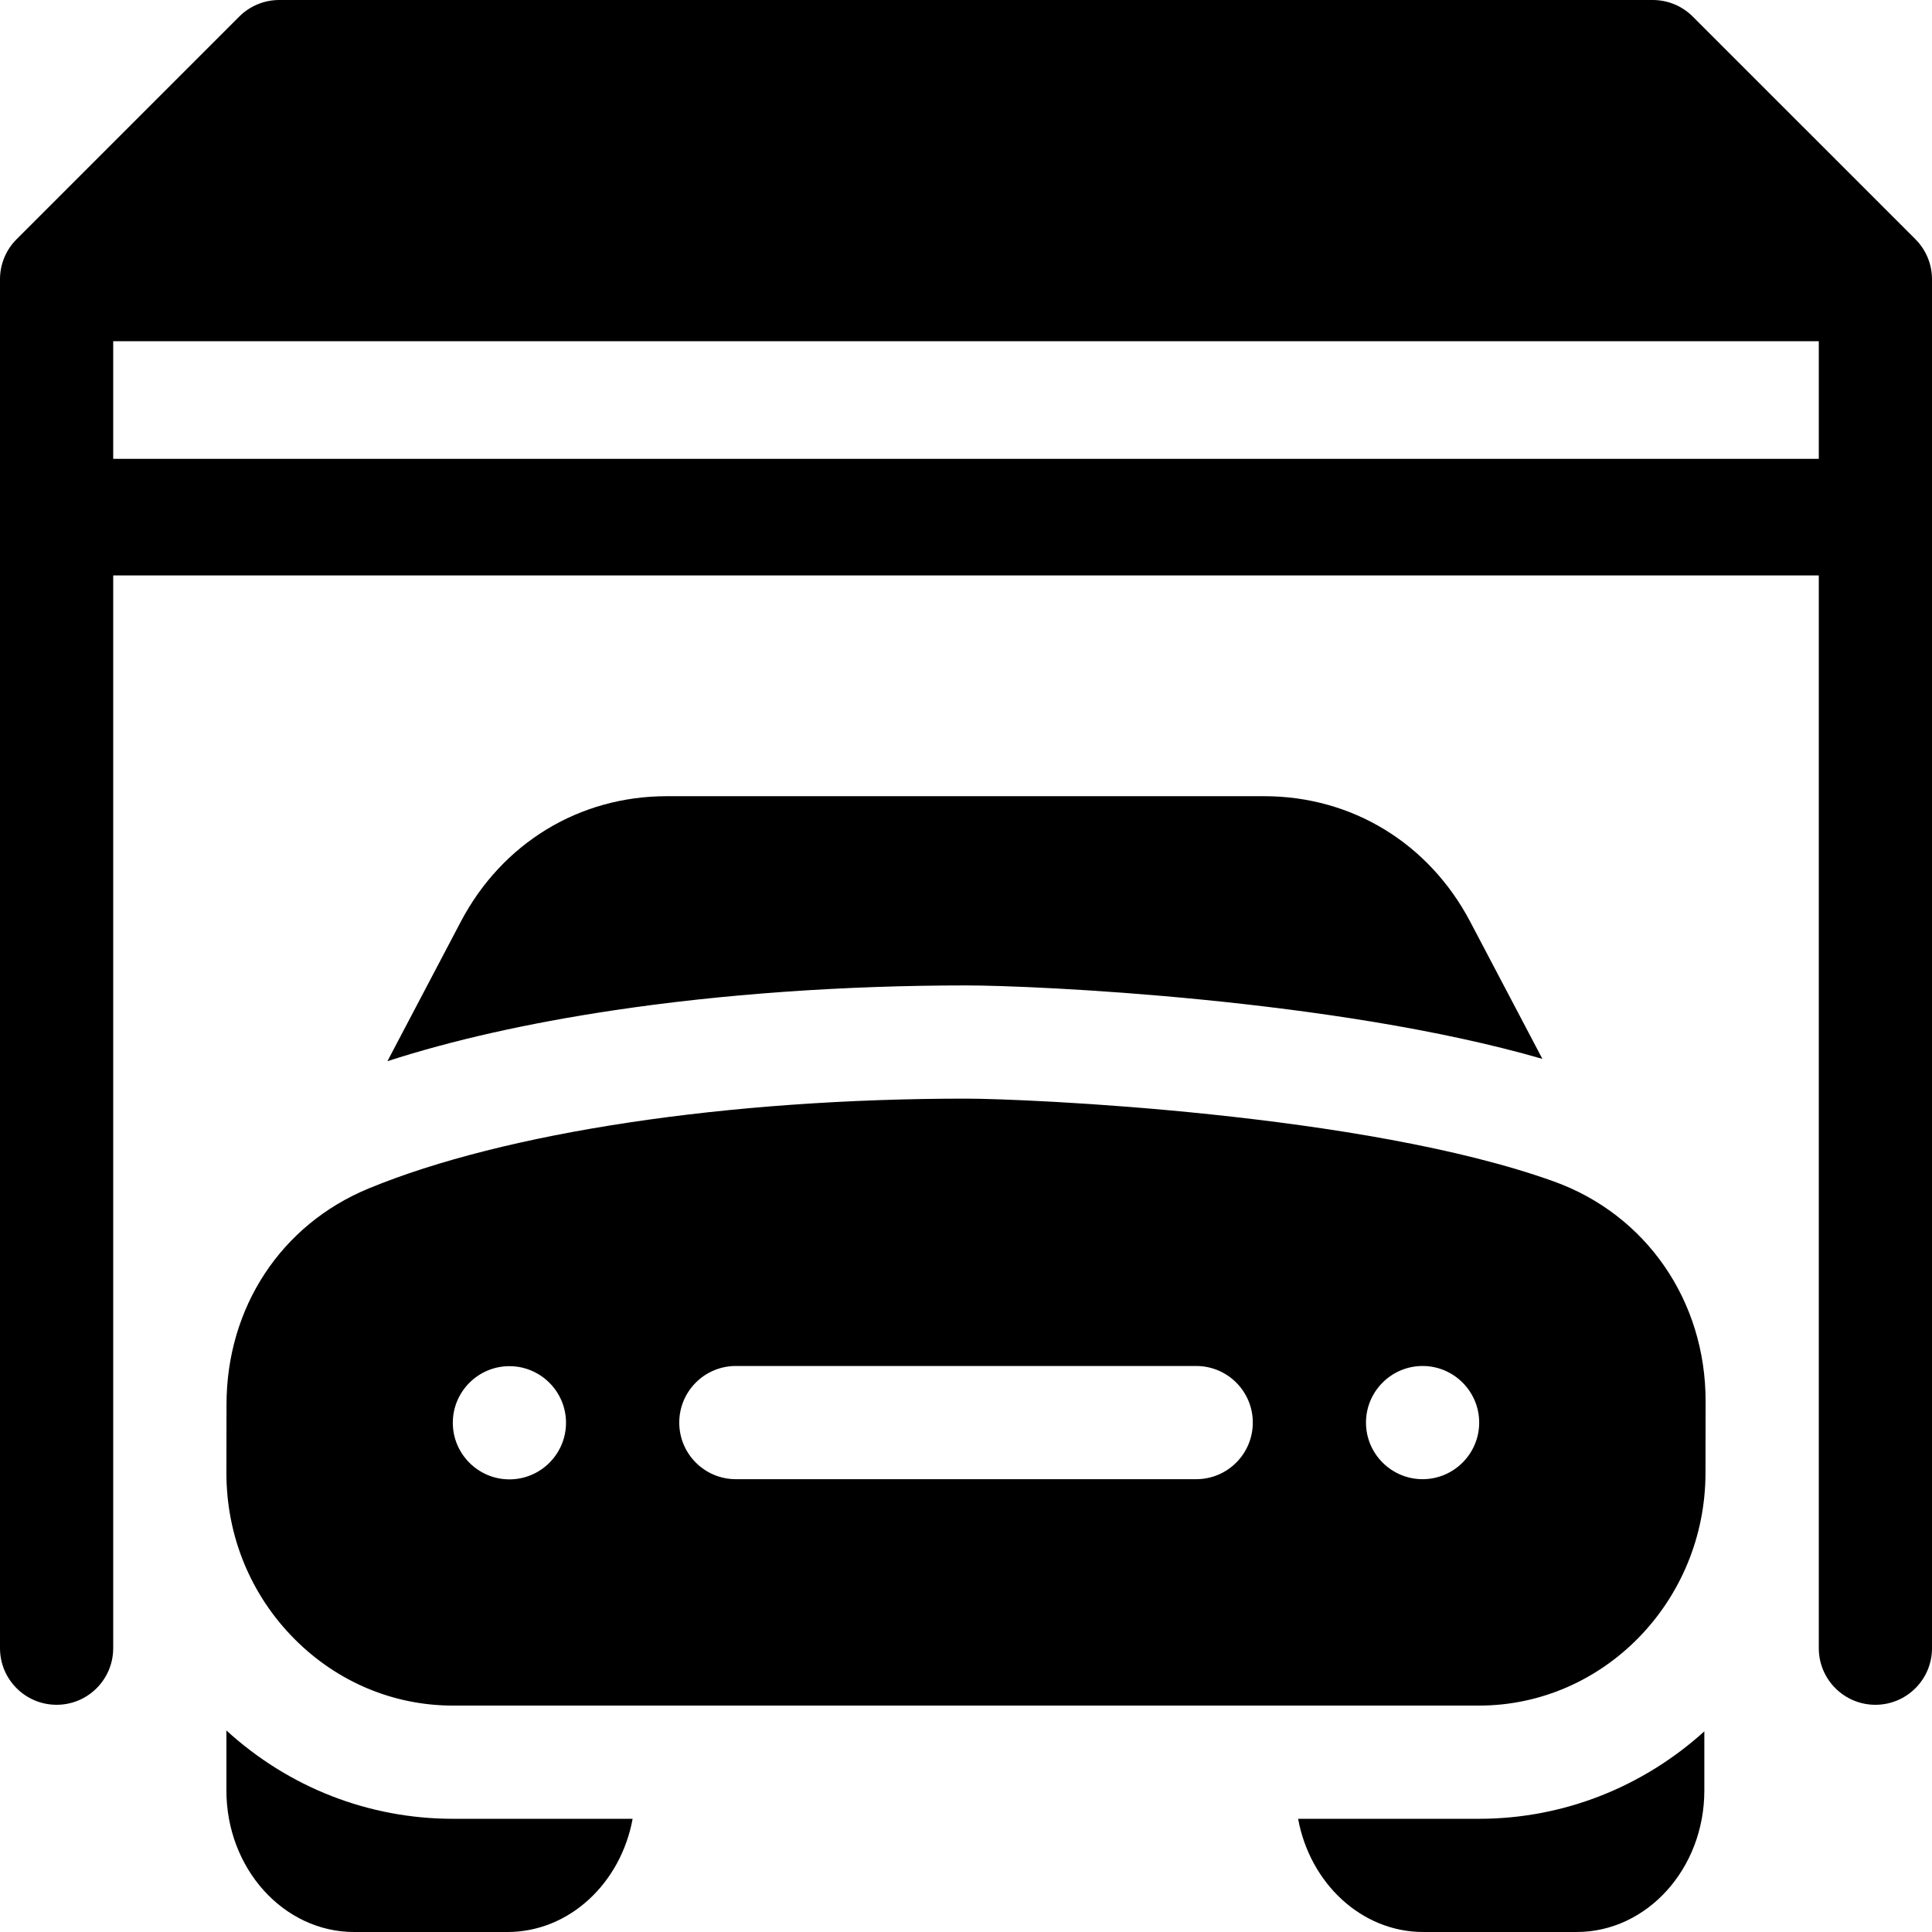 <?xml version="1.0" encoding="iso-8859-1"?>
<!-- Generator: Adobe Illustrator 21.0.0, SVG Export Plug-In . SVG Version: 6.00 Build 0)  -->
<svg xmlns="http://www.w3.org/2000/svg" xmlns:xlink="http://www.w3.org/1999/xlink" version="1.1" id="Capa_1" x="0px" y="0px" viewBox="0 0 512 512" style="enable-background:new 0 0 512 512;" xml:space="preserve" width="512" height="512">
<g>
	<path d="M507.607,63.396L448.604,4.394C445.792,1.581,441.976,0,437.998,0H74.003c-3.978,0-7.793,1.581-10.606,4.394L4.394,63.396   C1.581,66.209,0,70.024,0,74.003V75c0,0.007,0.001,0.013,0.001,0.019v361.767c0,8.284,6.716,15,15,15s15-6.716,15-15V152.5h452   v284.287c0,8.284,6.716,15,15,15s15-6.716,15-15V75v-0.998C512,70.024,510.42,66.209,507.607,63.396z M482,121.59h-452v-31.17h452   V121.59z"/>
	<path d="M411.825,313.111c-50.374-18.145-140.19-21.962-155.787-21.962c-63.047,0-122.249,8.904-158.363,23.818   c-23.185,9.574-37.61,31.493-37.647,57.203l-0.026,18.096c-0.024,16.752,6.421,32.446,18.148,44.19   C89.447,445.769,104.331,452,120.06,452h271.854c33.068,0,60.011-27.645,60.059-61.626L452,371.335   C452.037,344.77,436.267,321.915,411.825,313.111z M135,392.049c-8.262,0-15-6.738-15-15c0-8.262,6.738-15,15-15s15,6.738,15,15   C150,385.311,143.262,392.049,135,392.049z M317.006,392H195.01c-8.284,0-15-6.716-15-15s6.716-15,15-15h121.997   c8.284,0,15,6.716,15,15S325.291,392,317.006,392z M377,392c-8.262,0-15-6.738-15-15s6.738-15,15-15c8.262,0,15,6.738,15,15   S385.262,392,377,392z"/>
	<path d="M408.75,280.615c-10.424-19.81-19.115-36.329-19.115-36.329C378.673,223.444,358.256,211,335.019,211H176.718   c-23.22,0-43.631,12.43-54.599,33.251c-2.428,4.61-10.44,19.843-19.45,36.976c17.082-5.532,37.052-10.035,59.624-13.43   c28.925-4.351,61.341-6.65,93.743-6.65C274.349,261.148,353.984,264.743,408.75,280.615z"/>
	<path d="M60,458.593v15.924C60,495.185,75.181,512,93.839,512h40.655c16.346,0,30.021-12.905,33.16-30H120.06   C97.719,482,76.556,473.717,60,458.593z"/>
	<path d="M344.013,482c3.139,17.095,16.814,30,33.16,30h40.655c18.659,0,33.839-16.815,33.839-37.483v-15.69   C435.753,473.233,414.816,482,391.915,482H344.013z"/>
</g>















</svg>
